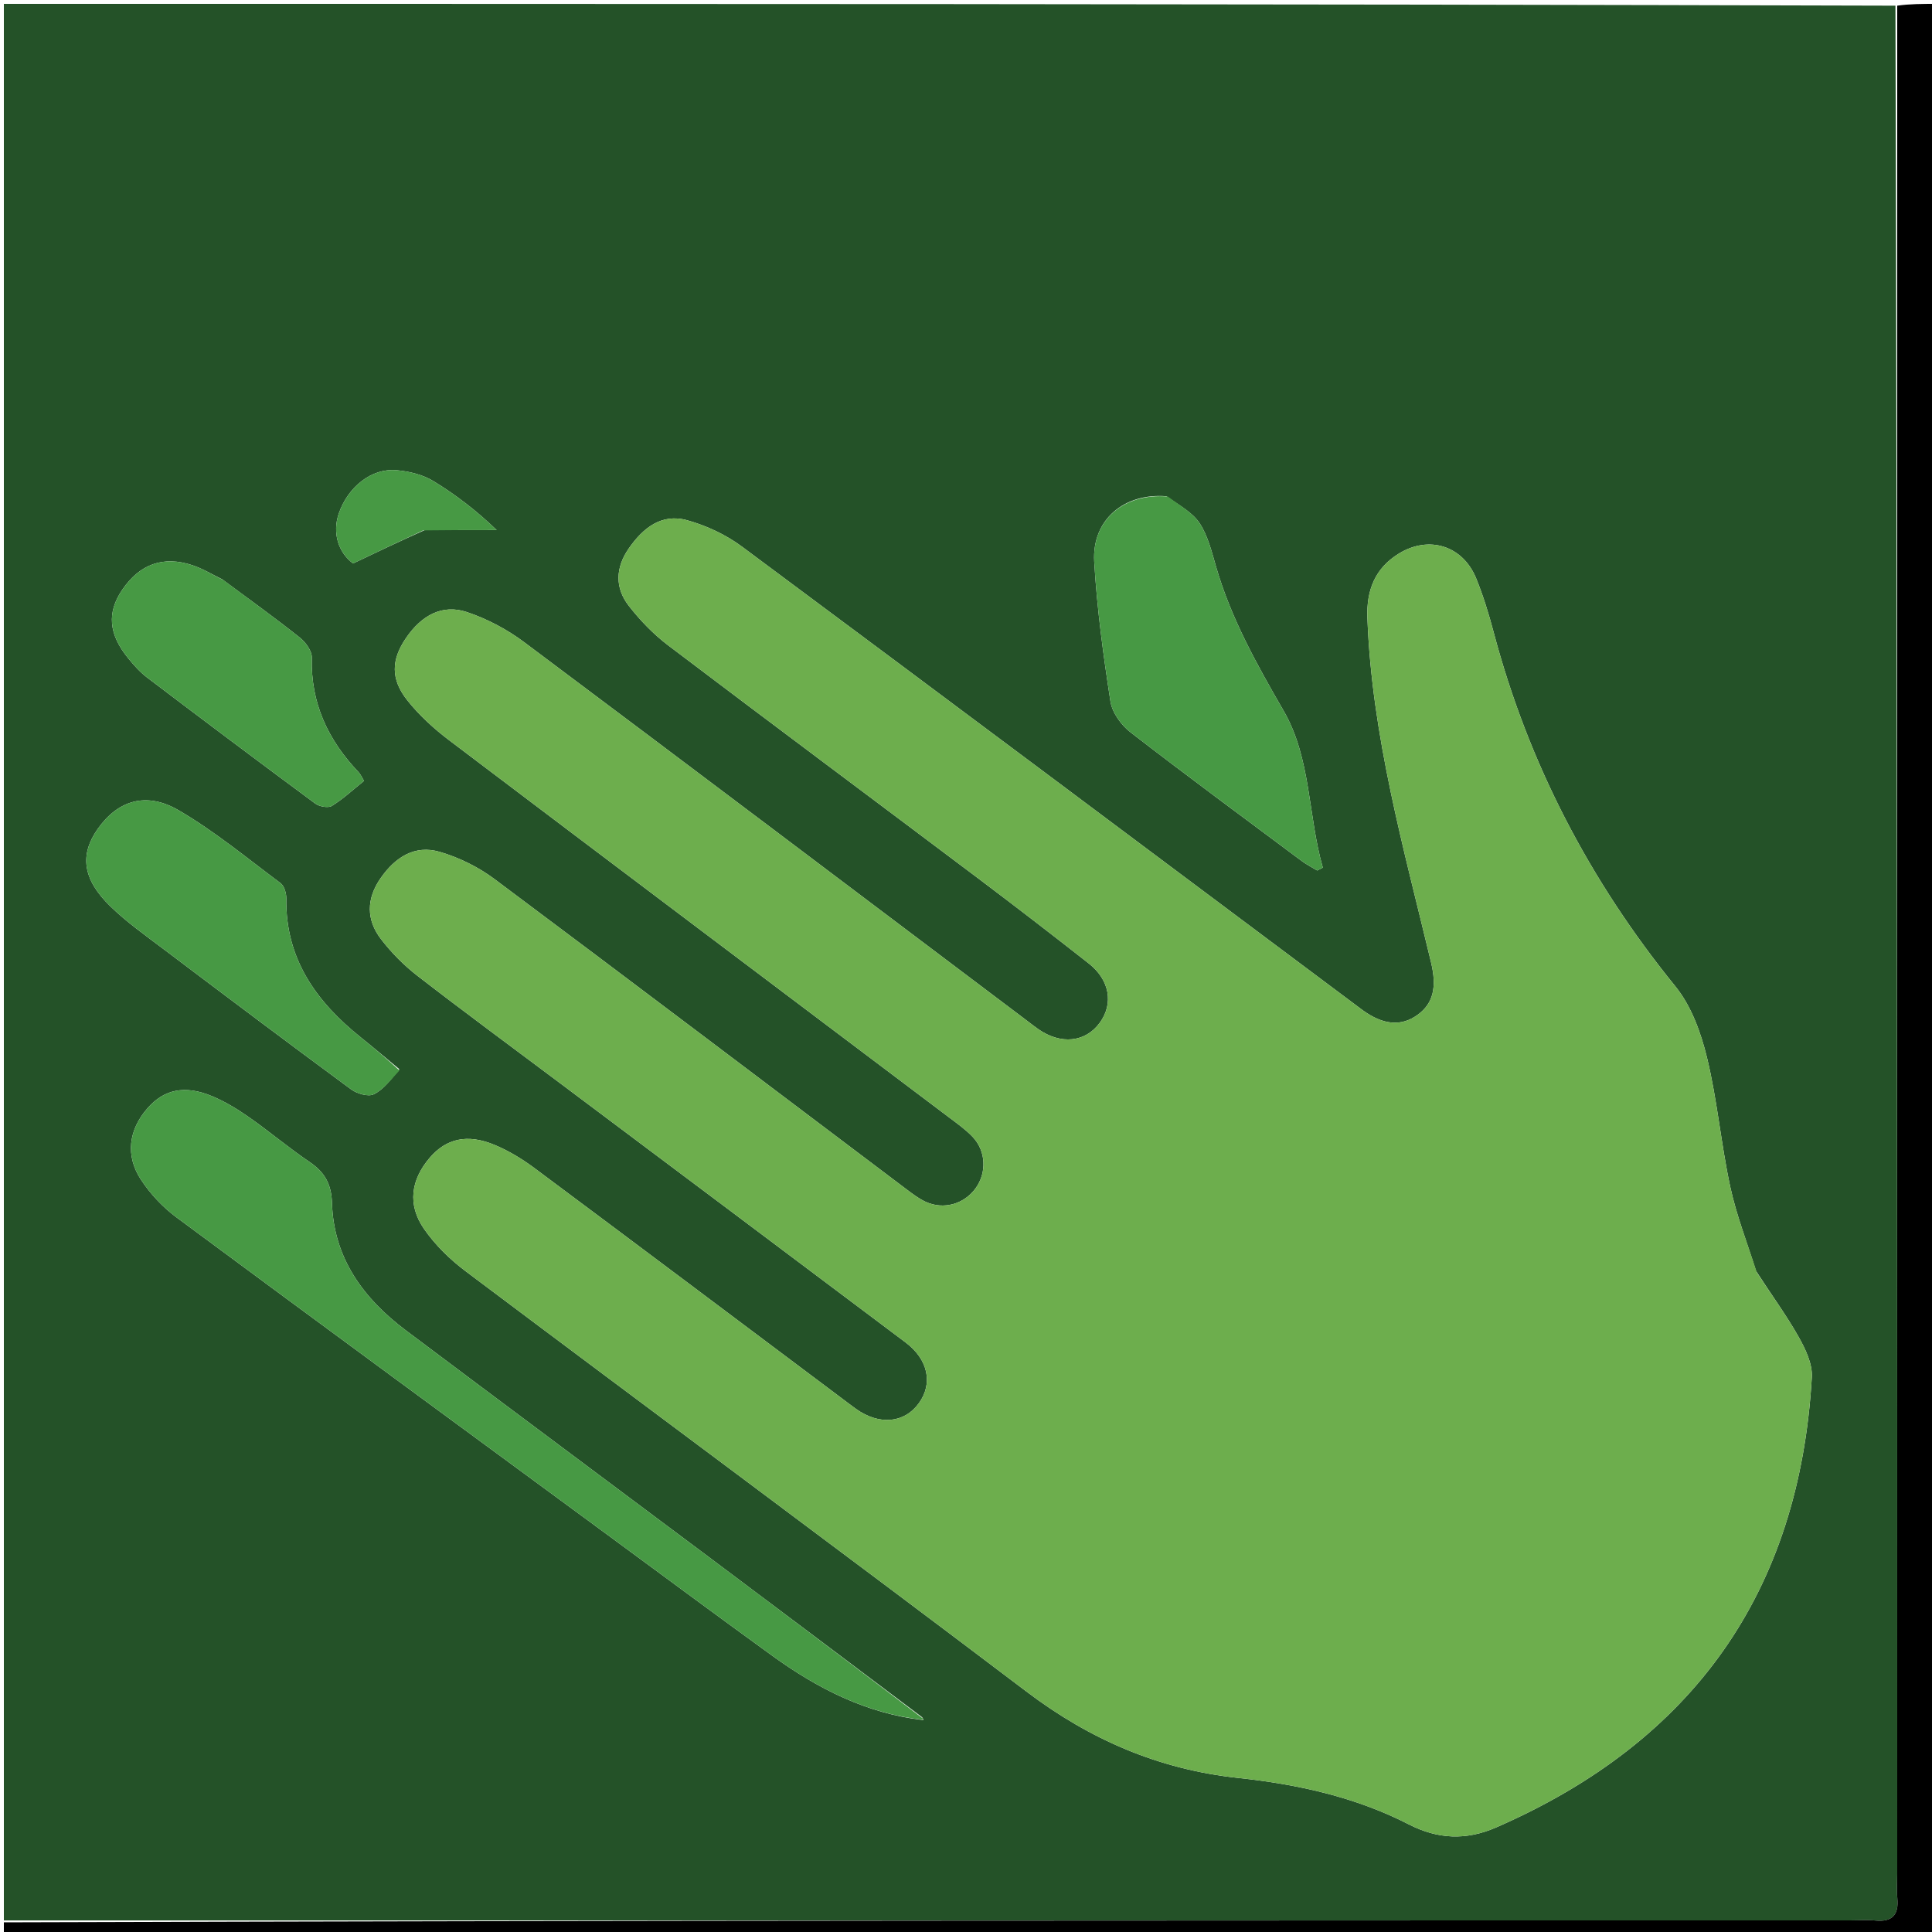 <svg version="1.1" id="Layer_1" xmlns="http://www.w3.org/2000/svg" xmlns:xlink="http://www.w3.org/1999/xlink" x="0px" y="0px"
	 width="100%" viewBox="0 0 500 500" enable-background="new 0 0 500 500" xml:space="preserve">
<path fill="#245228" opacity="1" stroke="none" 
	d="
M1,497 
	C1,331.738 1,166.476 1,1 
	C164.025,1 327.05,1 490.537,1.469 
	C491,162.878 491,323.818 490.999,484.759 
	C490.999,486.925 490.823,489.107 491.028,491.253 
	C491.44,495.573 489.717,497.462 485.317,497.028 
	C483.173,496.816 480.989,496.999 478.823,496.999 
	C319.549,497 160.274,497 1,497 
M238.979,445.164 
	C238.979,445.164 239.03,444.977 238.655,444.424 
	C220.271,430.614 201.905,416.782 183.5,403 
	C157.358,383.424 131.158,363.925 105.044,344.312 
	C94.053,336.057 86.356,325.612 85.92,311.359 
	C85.769,306.422 84.035,303.373 80.122,300.722 
	C74.748,297.082 69.766,292.866 64.446,289.14 
	C61.465,287.053 58.285,285.112 54.941,283.712 
	C47.82,280.731 42.429,281.912 38.127,286.863 
	C33.31,292.407 32.383,299.058 36.489,305.307 
	C38.901,308.977 42.103,312.406 45.633,315.022 
	C82.449,342.304 119.402,369.401 156.32,396.545 
	C170.818,407.206 185.265,417.937 199.843,428.489 
	C211.579,436.984 224.238,443.462 238.979,445.164 
M454.483,328.967 
	C452.207,321.697 449.386,314.544 447.785,307.128 
	C445.398,296.066 444.431,284.684 441.767,273.703 
	C440.201,267.244 437.705,260.337 433.597,255.279 
	C411.391,227.933 395.52,197.516 386.514,163.473 
	C385.281,158.812 383.851,154.166 382.04,149.705 
	C378.598,141.225 369.829,138.465 361.997,143.283 
	C355.865,147.055 353.617,152.747 353.879,159.857 
	C355.007,190.435 363.323,219.672 370.374,249.143 
	C371.876,255.422 370.961,259.673 366.894,262.626 
	C362.658,265.702 358.004,265.313 352.639,261.426 
	C351.83,260.84 351.039,260.228 350.238,259.629 
	C297.528,220.208 244.858,180.734 192.031,141.471 
	C187.87,138.378 182.819,136.019 177.818,134.632 
	C171.189,132.794 166.393,136.65 162.718,141.953 
	C159.271,146.929 159.099,152.124 162.75,156.809 
	C165.679,160.567 169.103,164.124 172.894,166.997 
	C199.587,187.228 226.454,207.228 253.215,227.368 
	C262.801,234.582 272.302,241.912 281.741,249.317 
	C287.21,253.608 288.236,259.74 284.619,264.694 
	C280.915,269.767 274.528,270.426 268.679,266.324 
	C267.724,265.655 266.809,264.929 265.878,264.227 
	C222.501,231.525 179.171,198.762 135.68,166.213 
	C131.238,162.888 126.068,160.144 120.814,158.396 
	C114.515,156.301 109.11,159.177 105.046,165.164 
	C101.257,170.746 101.038,175.745 105.452,181.289 
	C108.519,185.142 112.29,188.584 116.232,191.568 
	C159.278,224.154 202.423,256.609 245.529,289.117 
	C247.653,290.719 249.863,292.281 251.688,294.191 
	C255.206,297.872 255.416,303.496 252.485,307.53 
	C249.51,311.624 244.215,313.158 239.58,311.036 
	C237.789,310.216 236.166,308.973 234.577,307.775 
	C199.053,280.99 163.599,254.109 127.955,227.483 
	C123.791,224.372 118.803,221.921 113.817,220.462 
	C107.316,218.559 102.249,221.873 98.496,227.279 
	C94.808,232.592 94.756,238.039 98.604,243.047 
	C101.31,246.567 104.541,249.838 108.053,252.554 
	C120.178,261.932 132.53,271.016 144.794,280.214 
	C174.655,302.61 204.533,324.983 234.361,347.421 
	C240.219,351.828 241.475,358.007 237.85,363.084 
	C234.109,368.325 227.582,368.943 221.528,364.618 
	C220.308,363.746 219.121,362.829 217.921,361.929 
	C191.392,342.033 164.891,322.101 138.299,302.29 
	C135.124,299.925 131.628,297.811 127.984,296.293 
	C120.921,293.352 115.445,294.664 111.198,299.647 
	C106.325,305.364 105.4,311.768 109.741,318.046 
	C112.61,322.193 116.431,325.929 120.484,328.974 
	C168.841,365.311 217.468,401.289 265.688,437.806 
	C282.113,450.244 299.989,457.939 320.443,460.128 
	C335.759,461.766 350.752,465.047 364.584,472.141 
	C372.109,476.001 379.418,476.328 387.147,472.962 
	C438.153,450.746 465.72,412.049 468.9,356.398 
	C469.096,352.96 467.237,349.09 465.447,345.922 
	C462.265,340.289 458.404,335.039 454.483,328.967 
M301.86,128.431 
	C290.891,127.532 282.55,134.551 283.184,145.377 
	C283.892,157.471 285.532,169.536 287.38,181.52 
	C287.824,184.402 290.136,187.625 292.529,189.476 
	C307.149,200.784 322.033,211.75 336.851,222.8 
	C338.115,223.743 339.545,224.464 340.898,225.288 
	C341.379,225.038 341.861,224.788 342.342,224.538 
	C338.497,211.097 339.329,196.309 332.232,184.013 
	C325.28,171.969 318.583,160.042 314.709,146.638 
	C313.603,142.81 312.622,138.735 310.506,135.473 
	C308.683,132.662 305.327,130.844 301.86,128.431 
M103.353,276.706 
	C100.037,273.966 96.758,271.181 93.401,268.494 
	C81.845,259.246 73.849,248.135 74.096,232.525 
	C74.117,231.179 73.565,229.275 72.593,228.548 
	C63.946,222.087 55.549,215.139 46.269,209.719 
	C37.794,204.77 30.466,207.168 25.283,214.54 
	C20.591,221.216 21.362,227.531 28.51,234.506 
	C32.653,238.548 37.451,241.942 42.091,245.445 
	C58.291,257.676 74.512,269.881 90.854,281.92 
	C92.385,283.048 95.301,283.904 96.738,283.194 
	C99.294,281.933 101.21,279.375 103.353,276.706 
M57.492,149.916 
	C54.953,148.693 52.509,147.189 49.858,146.3 
	C42.284,143.76 36.176,145.979 31.66,152.605 
	C27.639,158.505 28.073,164.1 33.2,170.387 
	C34.663,172.181 36.251,173.963 38.083,175.352 
	C52.522,186.299 67.008,197.184 81.578,207.954 
	C82.643,208.741 84.912,209.17 85.885,208.57 
	C88.799,206.775 91.348,204.386 94.205,202.096 
	C93.641,201.176 93.33,200.396 92.794,199.831 
	C84.9,191.523 80.364,181.936 80.698,170.193 
	C80.746,168.473 79.111,166.221 77.61,165.026 
	C71.24,159.955 64.627,155.19 57.492,149.916 
M109.936,137.177 
	C116.136,137.177 122.337,137.177 128.538,137.177 
	C123.447,132.277 117.974,128.026 112.085,124.465 
	C109.35,122.811 105.852,121.981 102.617,121.688 
	C96.196,121.106 90.087,125.96 87.695,132.846 
	C85.931,137.924 87.577,143.016 91.376,145.819 
	C97.54,142.88 103.334,140.117 109.936,137.177 
M131.517,138.499 
	C131.517,138.499 131.461,138.515 131.517,138.499 
z"/>
<path fill="#000000" opacity="1" stroke="none" 
	d="
M1,497.5 
	C160.274,497 319.549,497 478.823,496.999 
	C480.989,496.999 483.173,496.816 485.317,497.028 
	C489.717,497.462 491.44,495.573 491.028,491.253 
	C490.823,489.107 490.999,486.925 490.999,484.759 
	C491,323.818 491,162.878 491,1.469 
	C494.333,1 497.667,1 501,1 
	C501,167.667 501,334.333 501,501 
	C334.333,501 167.667,501 1,501 
	C1,500 1,499 1,497.5 
z"/>
<path fill="#6DAE4D" opacity="1" stroke="none" 
	d="
M454.655,329.298 
	C458.404,335.039 462.265,340.289 465.447,345.922 
	C467.237,349.09 469.096,352.96 468.9,356.398 
	C465.72,412.049 438.153,450.746 387.147,472.962 
	C379.418,476.328 372.109,476.001 364.584,472.141 
	C350.752,465.047 335.759,461.766 320.443,460.128 
	C299.989,457.939 282.113,450.244 265.688,437.806 
	C217.468,401.289 168.841,365.311 120.484,328.974 
	C116.431,325.929 112.61,322.193 109.741,318.046 
	C105.4,311.768 106.325,305.364 111.198,299.647 
	C115.445,294.664 120.921,293.352 127.984,296.293 
	C131.628,297.811 135.124,299.925 138.299,302.29 
	C164.891,322.101 191.392,342.033 217.921,361.929 
	C219.121,362.829 220.308,363.746 221.528,364.618 
	C227.582,368.943 234.109,368.325 237.85,363.084 
	C241.475,358.007 240.219,351.828 234.361,347.421 
	C204.533,324.983 174.655,302.61 144.794,280.214 
	C132.53,271.016 120.178,261.932 108.053,252.554 
	C104.541,249.838 101.31,246.567 98.604,243.047 
	C94.756,238.039 94.808,232.592 98.496,227.279 
	C102.249,221.873 107.316,218.559 113.817,220.462 
	C118.803,221.921 123.791,224.372 127.955,227.483 
	C163.599,254.109 199.053,280.99 234.577,307.775 
	C236.166,308.973 237.789,310.216 239.58,311.036 
	C244.215,313.158 249.51,311.624 252.485,307.53 
	C255.416,303.496 255.206,297.872 251.688,294.191 
	C249.863,292.281 247.653,290.719 245.529,289.117 
	C202.423,256.609 159.278,224.154 116.232,191.568 
	C112.29,188.584 108.519,185.142 105.452,181.289 
	C101.038,175.745 101.257,170.746 105.046,165.164 
	C109.11,159.177 114.515,156.301 120.814,158.396 
	C126.068,160.144 131.238,162.888 135.68,166.213 
	C179.171,198.762 222.501,231.525 265.878,264.227 
	C266.809,264.929 267.724,265.655 268.679,266.324 
	C274.528,270.426 280.915,269.767 284.619,264.694 
	C288.236,259.74 287.21,253.608 281.741,249.317 
	C272.302,241.912 262.801,234.582 253.215,227.368 
	C226.454,207.228 199.587,187.228 172.894,166.997 
	C169.103,164.124 165.679,160.567 162.75,156.809 
	C159.099,152.124 159.271,146.929 162.718,141.953 
	C166.393,136.65 171.189,132.794 177.818,134.632 
	C182.819,136.019 187.87,138.378 192.031,141.471 
	C244.858,180.734 297.528,220.208 350.238,259.629 
	C351.039,260.228 351.83,260.84 352.639,261.426 
	C358.004,265.313 362.658,265.702 366.894,262.626 
	C370.961,259.673 371.876,255.422 370.374,249.143 
	C363.323,219.672 355.007,190.435 353.879,159.857 
	C353.617,152.747 355.865,147.055 361.997,143.283 
	C369.829,138.465 378.598,141.225 382.04,149.705 
	C383.851,154.166 385.281,158.812 386.514,163.473 
	C395.52,197.516 411.391,227.933 433.597,255.279 
	C437.705,260.337 440.201,267.244 441.767,273.703 
	C444.431,284.684 445.398,296.066 447.785,307.128 
	C449.386,314.544 452.207,321.697 454.655,329.298 
z"/>
<path fill="#479944" opacity="1" stroke="none" 
	d="
M238.921,445.097 
	C224.238,443.462 211.579,436.984 199.843,428.489 
	C185.265,417.937 170.818,407.206 156.32,396.545 
	C119.402,369.401 82.449,342.304 45.633,315.022 
	C42.103,312.406 38.901,308.977 36.489,305.307 
	C32.383,299.058 33.31,292.407 38.127,286.863 
	C42.429,281.912 47.82,280.731 54.941,283.712 
	C58.285,285.112 61.465,287.053 64.446,289.14 
	C69.766,292.866 74.748,297.082 80.122,300.722 
	C84.035,303.373 85.769,306.422 85.92,311.359 
	C86.356,325.612 94.053,336.057 105.044,344.312 
	C131.158,363.925 157.358,383.424 183.5,403 
	C201.905,416.782 220.271,430.614 238.815,444.73 
	C238.976,445.036 238.921,445.097 238.921,445.097 
z"/>
<path fill="#479944" opacity="1" stroke="none" 
	d="
M302.254,128.509 
	C305.327,130.844 308.683,132.662 310.506,135.473 
	C312.622,138.735 313.603,142.81 314.709,146.638 
	C318.583,160.042 325.28,171.969 332.232,184.013 
	C339.329,196.309 338.497,211.097 342.342,224.538 
	C341.861,224.788 341.379,225.038 340.898,225.288 
	C339.545,224.464 338.115,223.743 336.851,222.8 
	C322.033,211.75 307.149,200.784 292.529,189.476 
	C290.136,187.625 287.824,184.402 287.38,181.52 
	C285.532,169.536 283.892,157.471 283.184,145.377 
	C282.55,134.551 290.891,127.532 302.254,128.509 
z"/>
<path fill="#479944" opacity="1" stroke="none" 
	d="
M103.373,277.033 
	C101.21,279.375 99.294,281.933 96.738,283.194 
	C95.301,283.904 92.385,283.048 90.854,281.92 
	C74.512,269.881 58.291,257.676 42.091,245.445 
	C37.451,241.942 32.653,238.548 28.51,234.506 
	C21.362,227.531 20.591,221.216 25.283,214.54 
	C30.466,207.168 37.794,204.77 46.269,209.719 
	C55.549,215.139 63.946,222.087 72.593,228.548 
	C73.565,229.275 74.117,231.179 74.096,232.525 
	C73.849,248.135 81.845,259.246 93.401,268.494 
	C96.758,271.181 100.037,273.966 103.373,277.033 
z"/>
<path fill="#479944" opacity="1" stroke="none" 
	d="
M57.797,150.114 
	C64.627,155.19 71.24,159.955 77.61,165.026 
	C79.111,166.221 80.746,168.473 80.698,170.193 
	C80.364,181.936 84.9,191.523 92.794,199.831 
	C93.33,200.396 93.641,201.176 94.205,202.096 
	C91.348,204.386 88.799,206.775 85.885,208.57 
	C84.912,209.17 82.643,208.741 81.578,207.954 
	C67.008,197.184 52.522,186.299 38.083,175.352 
	C36.251,173.963 34.663,172.181 33.2,170.387 
	C28.073,164.1 27.639,158.505 31.66,152.605 
	C36.176,145.979 42.284,143.76 49.858,146.3 
	C52.509,147.189 54.953,148.693 57.797,150.114 
z"/>
<path fill="#479944" opacity="1" stroke="none" 
	d="
M109.532,137.266 
	C103.334,140.117 97.54,142.88 91.376,145.819 
	C87.577,143.016 85.931,137.924 87.695,132.846 
	C90.087,125.96 96.196,121.106 102.617,121.688 
	C105.852,121.981 109.35,122.811 112.085,124.465 
	C117.974,128.026 123.447,132.277 128.538,137.177 
	C122.337,137.177 116.136,137.177 109.532,137.266 
z"/>
<path fill="#479944" opacity="1" stroke="none" 
	d="
M131.489,138.507 
	C131.461,138.515 131.517,138.499 131.489,138.507 
z"/>
<path fill="#479944" opacity="1" stroke="none" 
	d="
M239.003,445.007 
	C239.03,444.977 238.979,445.164 238.95,445.13 
	C238.921,445.097 238.976,445.036 239.003,445.007 
z"/>
</svg>